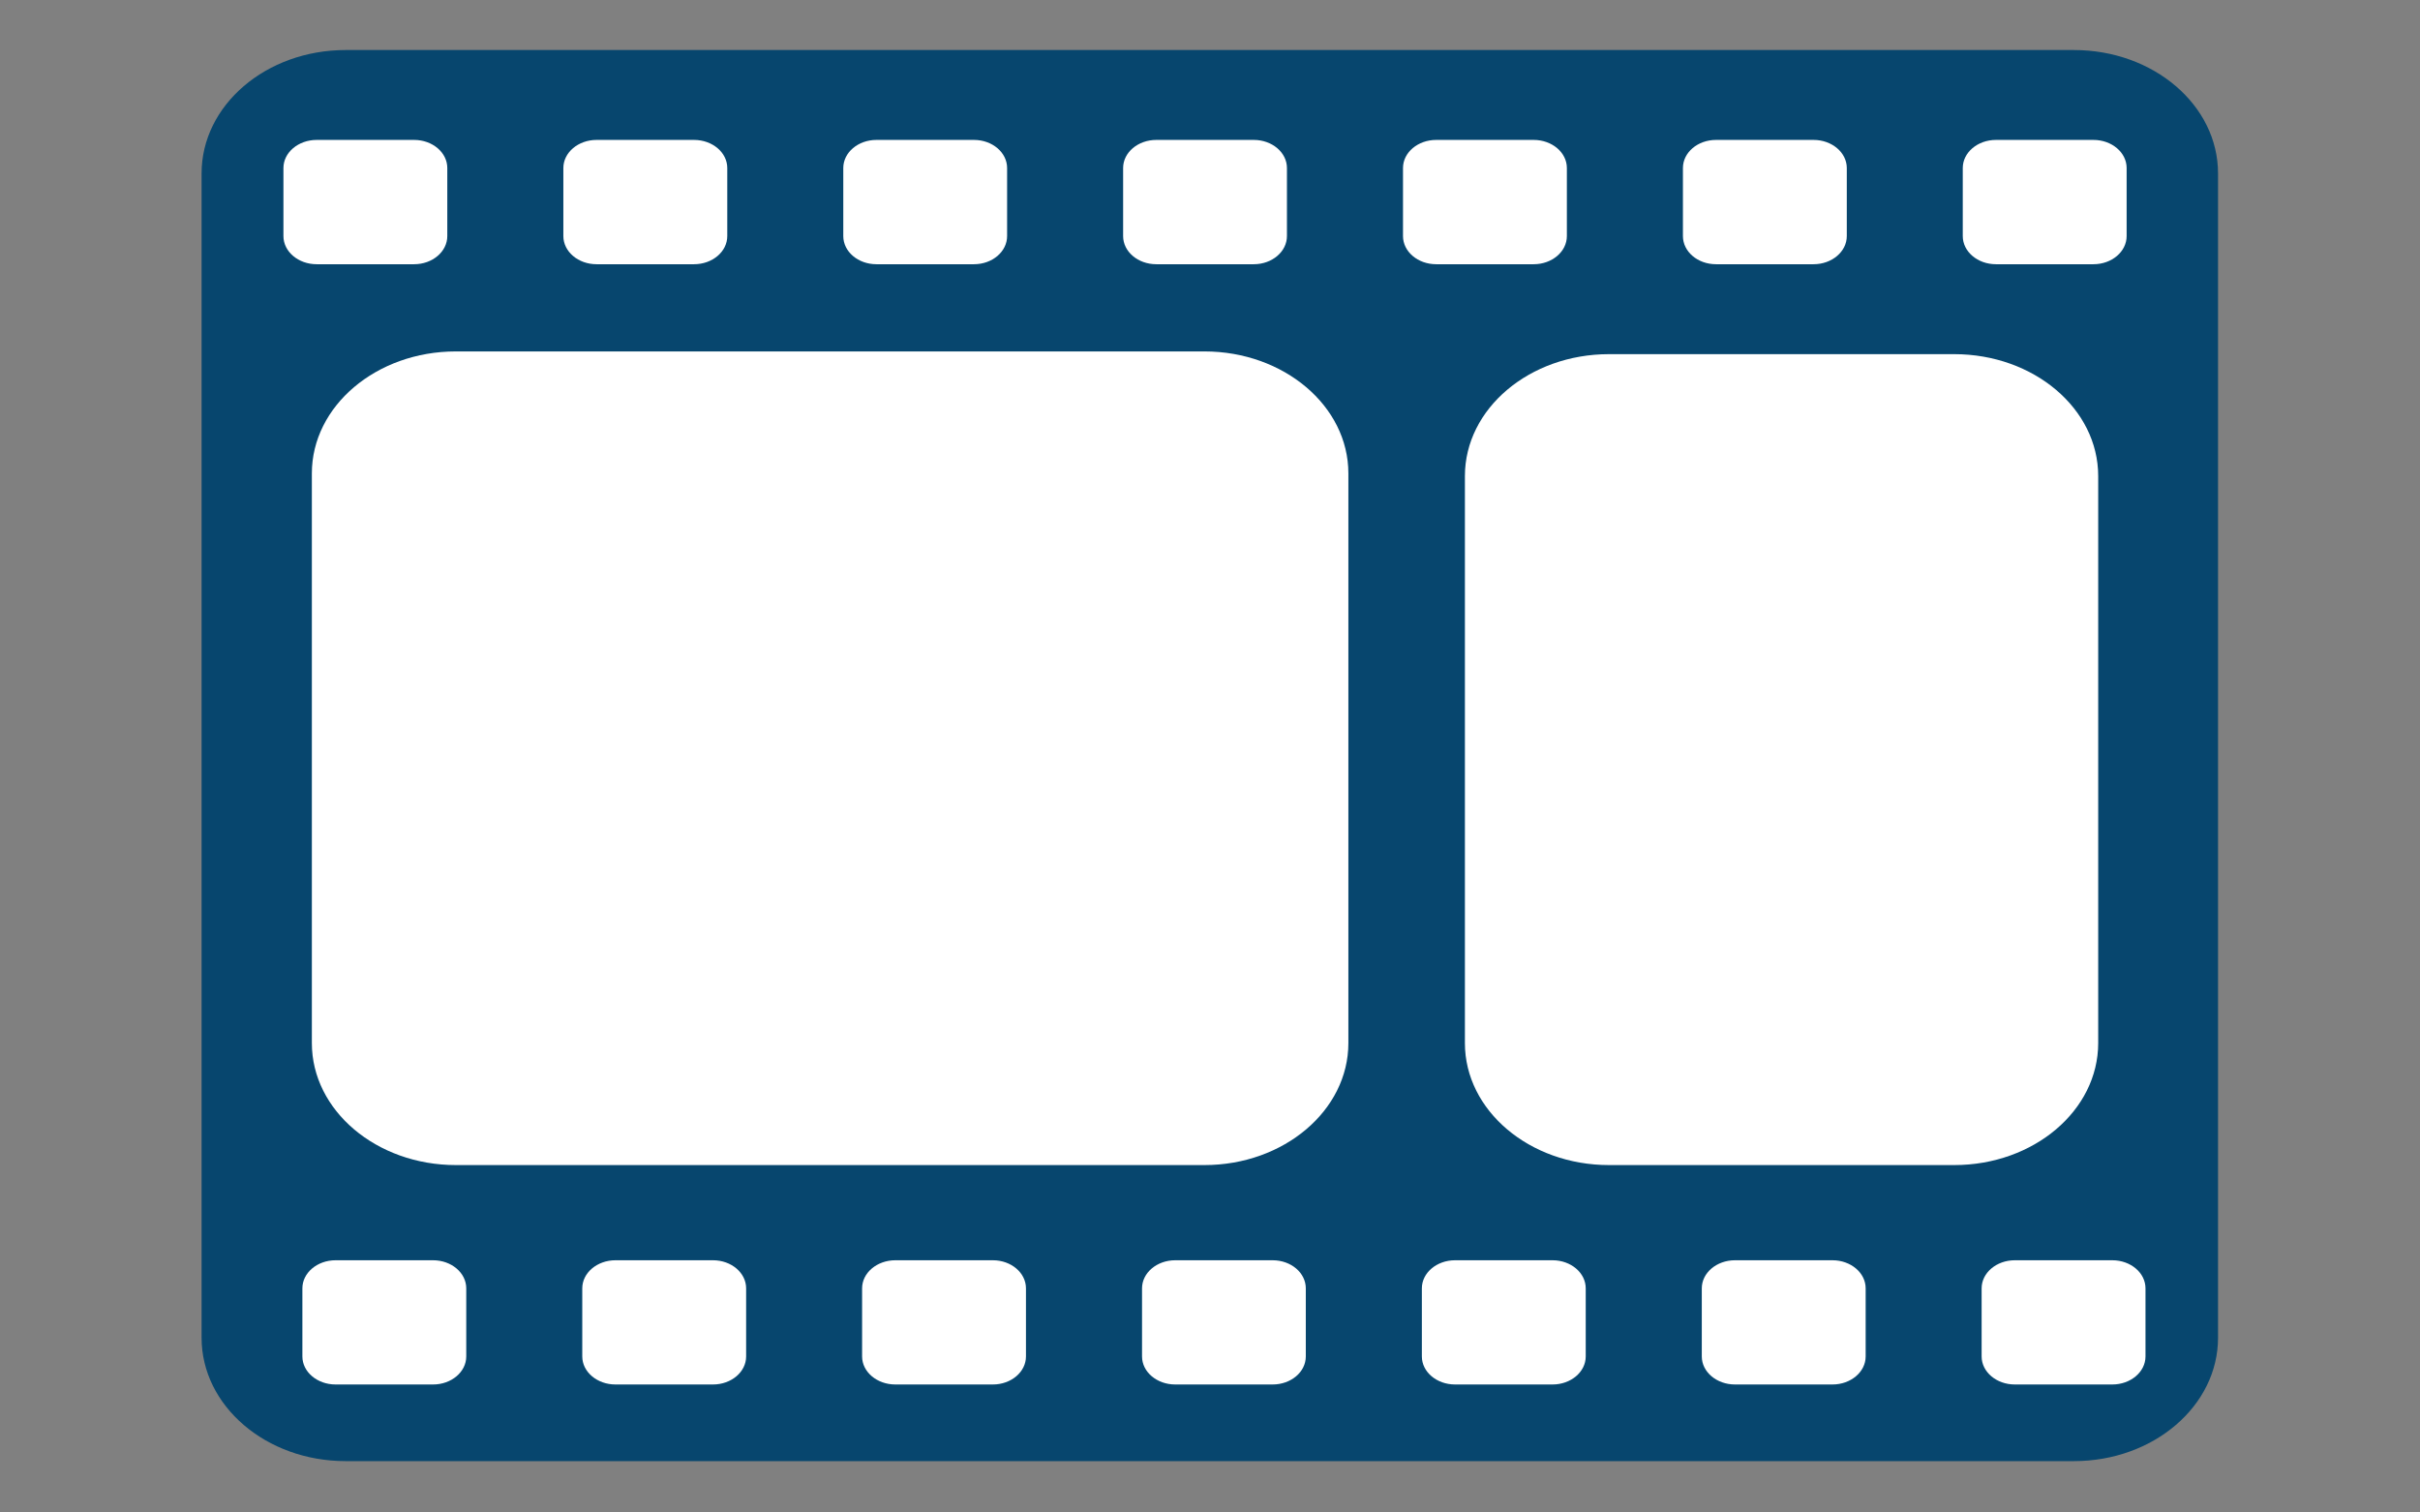 <?xml version="1.0" encoding="UTF-8" standalone="no"?>
<svg
   xmlns:dc="http://purl.org/dc/elements/1.1/"
   xmlns:cc="http://creativecommons.org/ns#"
   xmlns:rdf="http://www.w3.org/1999/02/22-rdf-syntax-ns#"
   xmlns:svg="http://www.w3.org/2000/svg"
   xmlns="http://www.w3.org/2000/svg"
   xmlns:sodipodi="http://sodipodi.sourceforge.net/DTD/sodipodi-0.dtd"
   xmlns:inkscape="http://www.inkscape.org/namespaces/inkscape"
   version="1.0"
   x="0px"
   y="0px"
   width="48"
   height="30"
   viewBox="0 0 48 30"
   enable-background="new 0 0 84.348 84.592"
   xml:space="preserve"
   id="svg2"
   inkscape:version="0.91 r13725"
   sodipodi:docname="video.svg"><rect x="0" y="0" width="48" height="30" fill="#808080" stroke="none"/><defs
     id="defs138" /><sodipodi:namedview
     pagecolor="#ffffff"
     bordercolor="#666666"
     borderopacity="1"
     objecttolerance="10"
     gridtolerance="10"
     guidetolerance="10"
     inkscape:pageopacity="0"
     inkscape:pageshadow="2"
     inkscape:window-width="1855"
     inkscape:window-height="914"
     id="namedview136"
     showgrid="false"
     inkscape:zoom="23.21875"
     inkscape:cx="32"
     inkscape:cy="15"
     inkscape:window-x="0"
     inkscape:window-y="0"
     inkscape:window-maximized="0"
     inkscape:current-layer="svg2" /><g
     id="video"
     transform="matrix(0.926,0,0,0.784,-14.992,-18.261)"><path
       d="m 20.508,57.137 c 0,1.723 1.381,3.121 3.085,3.121 l 37.021,0 c 1.705,0 3.086,-1.398 3.086,-3.121 l 0,-29.458 c 0,-1.725 -1.381,-3.121 -3.086,-3.121 l -37.021,0 c -1.704,0 -3.085,1.396 -3.085,3.121 l 0,29.458 z"
       id="path102"
       inkscape:connector-curvature="0"
       style="clip-rule:evenodd;fill:#07466e;fill-rule:evenodd" /><path
       d="m 61.133,49.682 c 0,1.703 -1.379,3.086 -3.084,3.086 l -7.395,0 c -1.703,0 -3.086,-1.383 -3.086,-3.086 l 0,-14.346 c 0,-1.704 1.383,-3.084 3.086,-3.084 l 7.395,0 c 1.705,0 3.084,1.38 3.084,3.084 l 0,14.346 z"
       id="path104"
       inkscape:connector-curvature="0"
       style="fill:#ffffff" /><path
       d="m 22.87,49.682 c 0,1.703 1.382,3.086 3.085,3.086 l 16.033,0 c 1.703,0 3.084,-1.383 3.084,-3.086 l 0,-14.414 c 0,-1.703 -1.381,-3.085 -3.084,-3.085 l -16.033,0 c -1.703,0 -3.085,1.382 -3.085,3.085 l 0,14.414 z"
       id="path106"
       inkscape:connector-curvature="0"
       style="fill:#ffffff" /><path
       d="m 25.771,29.265 c 0,0.393 -0.318,0.712 -0.711,0.712 l -2.087,0 c -0.393,0 -0.712,-0.319 -0.712,-0.712 l 0,-1.722 c 0,-0.393 0.319,-0.711 0.712,-0.711 l 2.087,0 c 0.393,0 0.711,0.318 0.711,0.711 l 0,1.722 z"
       id="path108"
       inkscape:connector-curvature="0"
       style="fill:#ffffff" /><path
       d="m 31.768,29.265 c 0,0.393 -0.318,0.712 -0.712,0.712 l -2.088,0 c -0.392,0 -0.711,-0.319 -0.711,-0.712 l 0,-1.722 c 0,-0.393 0.319,-0.711 0.711,-0.711 l 2.088,0 c 0.394,0 0.712,0.318 0.712,0.711 l 0,1.722 z"
       id="path110"
       inkscape:connector-curvature="0"
       style="fill:#ffffff" /><path
       d="m 37.762,29.265 c 0,0.393 -0.317,0.712 -0.71,0.712 l -2.089,0 c -0.393,0 -0.71,-0.319 -0.71,-0.712 l 0,-1.722 c 0,-0.393 0.317,-0.711 0.71,-0.711 l 2.089,0 c 0.393,0 0.71,0.318 0.71,0.711 l 0,1.722 z"
       id="path112"
       inkscape:connector-curvature="0"
       style="fill:#ffffff" /><path
       d="m 43.756,29.265 c 0,0.393 -0.318,0.712 -0.71,0.712 l -2.088,0 c -0.394,0 -0.711,-0.319 -0.711,-0.712 l 0,-1.722 c 0,-0.393 0.317,-0.711 0.711,-0.711 l 2.088,0 c 0.392,0 0.71,0.318 0.71,0.711 l 0,1.722 z"
       id="path114"
       inkscape:connector-curvature="0"
       style="fill:#ffffff" /><path
       d="m 49.752,29.265 c 0,0.393 -0.318,0.712 -0.711,0.712 l -2.088,0 c -0.393,0 -0.711,-0.319 -0.711,-0.712 l 0,-1.722 c 0,-0.393 0.318,-0.711 0.711,-0.711 l 2.088,0 c 0.393,0 0.711,0.318 0.711,0.711 l 0,1.722 z"
       id="path116"
       inkscape:connector-curvature="0"
       style="fill:#ffffff" /><path
       d="m 55.748,29.265 c 0,0.393 -0.32,0.712 -0.711,0.712 l -2.09,0 c -0.393,0 -0.709,-0.319 -0.709,-0.712 l 0,-1.722 c 0,-0.393 0.316,-0.711 0.709,-0.711 l 2.09,0 c 0.391,0 0.711,0.318 0.711,0.711 l 0,1.722 z"
       id="path118"
       inkscape:connector-curvature="0"
       style="fill:#ffffff" /><path
       d="m 61.742,29.265 c 0,0.393 -0.318,0.712 -0.711,0.712 l -2.088,0 c -0.393,0 -0.711,-0.319 -0.711,-0.712 l 0,-1.722 c 0,-0.393 0.318,-0.711 0.711,-0.711 l 2.088,0 c 0.393,0 0.711,0.318 0.711,0.711 l 0,1.722 z"
       id="path120"
       inkscape:connector-curvature="0"
       style="fill:#ffffff" /><path
       d="m 26.177,57.61 c 0,0.391 -0.318,0.709 -0.711,0.709 l -2.088,0 c -0.393,0 -0.711,-0.318 -0.711,-0.709 l 0,-1.723 c 0,-0.393 0.318,-0.711 0.711,-0.711 l 2.088,0 c 0.393,0 0.711,0.318 0.711,0.711 l 0,1.723 z"
       id="path122"
       inkscape:connector-curvature="0"
       style="fill:#ffffff" /><path
       d="m 32.172,57.61 c 0,0.391 -0.317,0.709 -0.71,0.709 l -2.089,0 c -0.392,0 -0.711,-0.318 -0.711,-0.709 l 0,-1.723 c 0,-0.393 0.319,-0.711 0.711,-0.711 l 2.089,0 c 0.393,0 0.71,0.318 0.71,0.711 l 0,1.723 z"
       id="path124"
       inkscape:connector-curvature="0"
       style="fill:#ffffff" /><path
       d="m 38.166,57.61 c 0,0.391 -0.317,0.709 -0.709,0.709 l -2.089,0 c -0.393,0 -0.712,-0.318 -0.712,-0.709 l 0,-1.723 c 0,-0.393 0.319,-0.711 0.712,-0.711 l 2.089,0 c 0.392,0 0.709,0.318 0.709,0.711 l 0,1.723 z"
       id="path126"
       inkscape:connector-curvature="0"
       style="fill:#ffffff" /><path
       d="m 44.16,57.61 c 0,0.391 -0.316,0.709 -0.711,0.709 l -2.086,0 c -0.393,0 -0.711,-0.318 -0.711,-0.709 l 0,-1.723 c 0,-0.393 0.318,-0.711 0.711,-0.711 l 2.086,0 c 0.395,0 0.711,0.318 0.711,0.711 l 0,1.723 z"
       id="path128"
       inkscape:connector-curvature="0"
       style="fill:#ffffff" /><path
       d="m 50.156,57.61 c 0,0.391 -0.318,0.709 -0.711,0.709 l -2.088,0 c -0.393,0 -0.711,-0.318 -0.711,-0.709 l 0,-1.723 c 0,-0.393 0.318,-0.711 0.711,-0.711 l 2.088,0 c 0.393,0 0.711,0.318 0.711,0.711 l 0,1.723 z"
       id="path130"
       inkscape:connector-curvature="0"
       style="fill:#ffffff" /><path
       d="m 56.152,57.61 c 0,0.391 -0.318,0.709 -0.711,0.709 l -2.088,0 c -0.393,0 -0.711,-0.318 -0.711,-0.709 l 0,-1.723 c 0,-0.393 0.318,-0.711 0.711,-0.711 l 2.088,0 c 0.393,0 0.711,0.318 0.711,0.711 l 0,1.723 z"
       id="path132"
       inkscape:connector-curvature="0"
       style="fill:#ffffff" /><path
       d="m 62.146,57.61 c 0,0.391 -0.318,0.709 -0.711,0.709 l -2.088,0 c -0.393,0 -0.711,-0.318 -0.711,-0.709 l 0,-1.723 c 0,-0.393 0.318,-0.711 0.711,-0.711 l 2.088,0 c 0.393,0 0.711,0.318 0.711,0.711 l 0,1.723 z"
       id="path134"
       inkscape:connector-curvature="0"
       style="fill:#ffffff" /></g></svg>